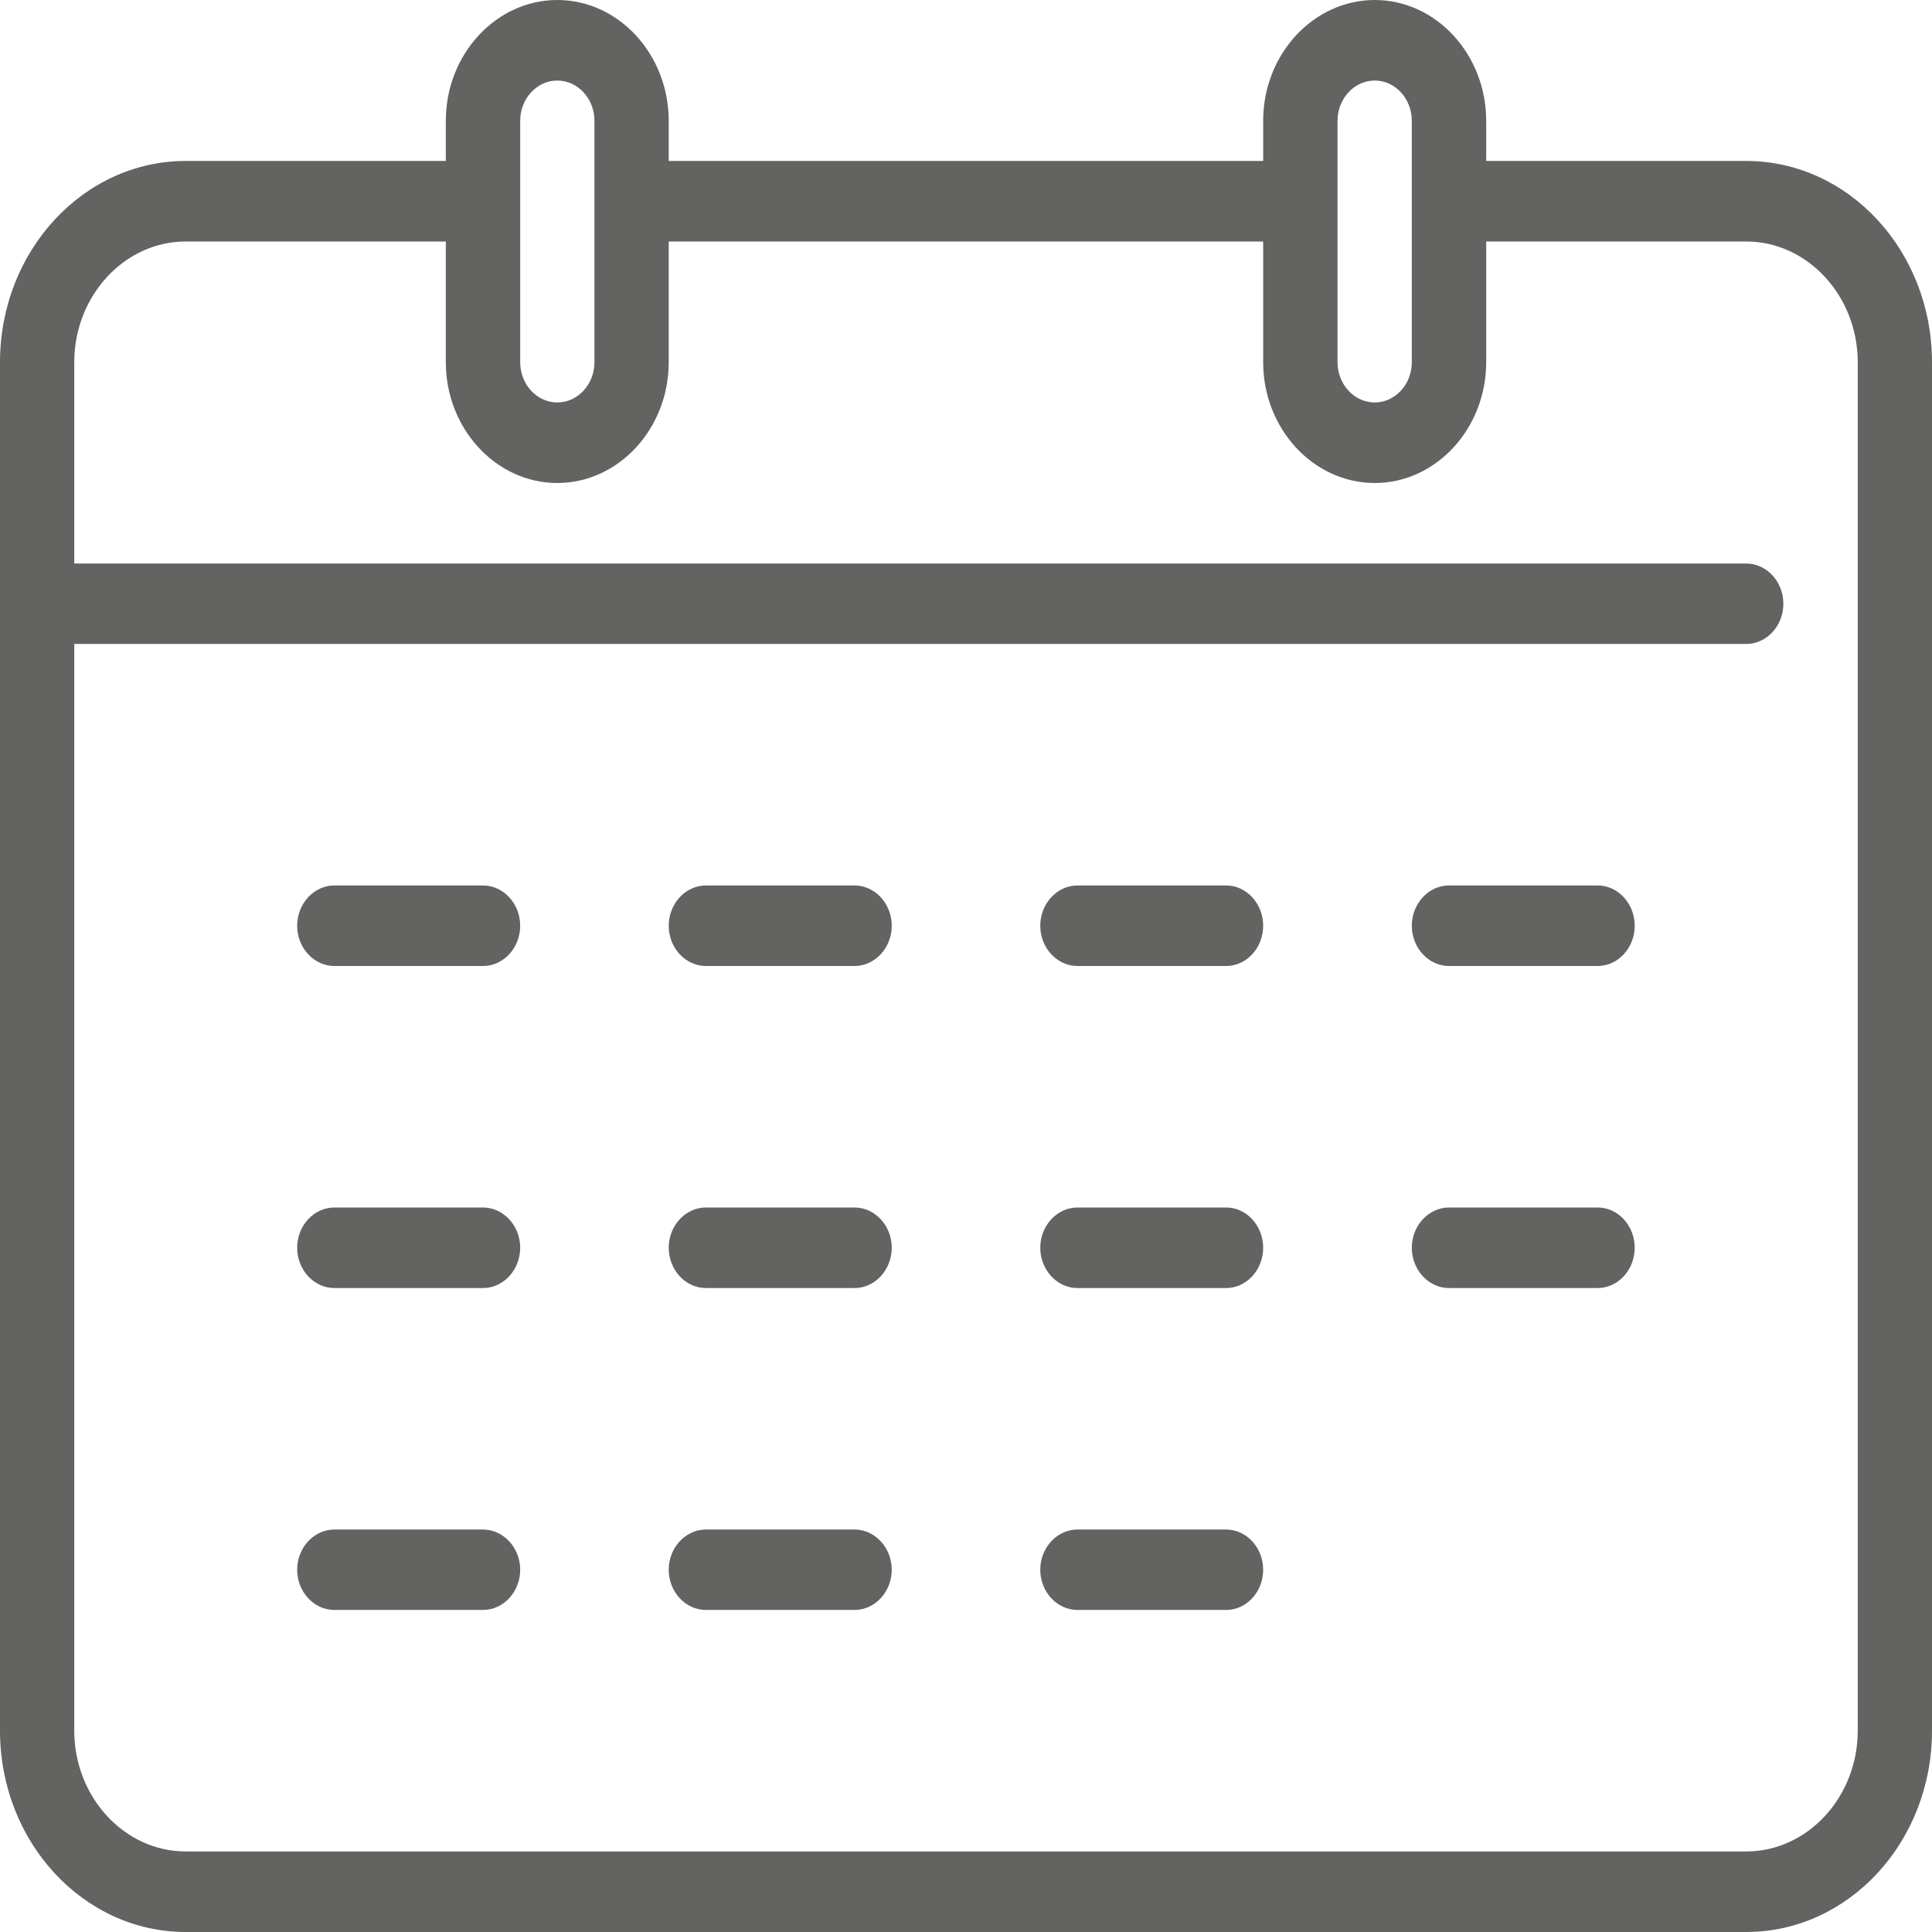 <svg width="16" height="16" viewBox="0 0 16 16" fill="none" xmlns="http://www.w3.org/2000/svg">
    <g clip-path="url(#clip0_2742_6720)">
        <path
            d="M14.461 1.333H12.308V1C12.308 0.45 11.892 0 11.385 0C10.877 0 10.461 0.45 10.461 1V1.333H5.538V1C5.538 0.45 5.123 0 4.615 0C4.108 0 3.692 0.45 3.692 1V1.333H1.538C0.689 1.333 0 2.08 0 3V14.333C0 15.253 0.689 16 1.538 16H14.461C15.311 16 16 15.253 16 14.333V3C16 2.08 15.311 1.333 14.461 1.333ZM11.077 1C11.077 0.817 11.215 0.667 11.385 0.667C11.554 0.667 11.692 0.817 11.692 1V3C11.692 3.183 11.554 3.333 11.385 3.333C11.215 3.333 11.077 3.183 11.077 3V1ZM4.308 1C4.308 0.817 4.446 0.667 4.615 0.667C4.785 0.667 4.923 0.817 4.923 1V3C4.923 3.183 4.785 3.333 4.615 3.333C4.446 3.333 4.308 3.183 4.308 3V1ZM15.385 14.333C15.385 14.883 14.969 15.333 14.461 15.333H1.538C1.031 15.333 0.615 14.883 0.615 14.333V5.333H14.461C14.631 5.333 14.769 5.183 14.769 5C14.769 4.817 14.631 4.667 14.461 4.667H0.615V3C0.615 2.45 1.031 2 1.538 2H3.692V3C3.692 3.55 4.108 4 4.615 4C5.123 4 5.538 3.55 5.538 3V2H10.461V3C10.461 3.55 10.877 4 11.385 4C11.892 4 12.308 3.55 12.308 3V2H14.461C14.969 2 15.385 2.45 15.385 3V14.333Z"
            fill="#636362" />
        <path
            d="M4 7.333H2.769C2.6 7.333 2.461 7.483 2.461 7.667C2.461 7.85 2.6 8 2.769 8H4C4.169 8 4.308 7.85 4.308 7.667C4.308 7.483 4.169 7.333 4 7.333ZM7.077 7.333H5.846C5.677 7.333 5.538 7.483 5.538 7.667C5.538 7.85 5.677 8 5.846 8H7.077C7.246 8 7.385 7.85 7.385 7.667C7.385 7.483 7.246 7.333 7.077 7.333ZM10.154 7.333H8.923C8.754 7.333 8.615 7.483 8.615 7.667C8.615 7.85 8.754 8 8.923 8H10.154C10.323 8 10.461 7.85 10.461 7.667C10.461 7.483 10.323 7.333 10.154 7.333ZM12 8H13.231C13.4 8 13.538 7.85 13.538 7.667C13.538 7.483 13.4 7.333 13.231 7.333H12C11.831 7.333 11.692 7.483 11.692 7.667C11.692 7.85 11.831 8 12 8ZM4 10H2.769C2.6 10 2.461 10.15 2.461 10.333C2.461 10.517 2.6 10.667 2.769 10.667H4C4.169 10.667 4.308 10.517 4.308 10.333C4.308 10.15 4.169 10 4 10ZM7.077 10H5.846C5.677 10 5.538 10.15 5.538 10.333C5.538 10.517 5.677 10.667 5.846 10.667H7.077C7.246 10.667 7.385 10.517 7.385 10.333C7.385 10.15 7.246 10 7.077 10ZM10.154 10H8.923C8.754 10 8.615 10.15 8.615 10.333C8.615 10.517 8.754 10.667 8.923 10.667H10.154C10.323 10.667 10.461 10.517 10.461 10.333C10.461 10.15 10.323 10 10.154 10ZM13.231 10H12C11.831 10 11.692 10.15 11.692 10.333C11.692 10.517 11.831 10.667 12 10.667H13.231C13.4 10.667 13.538 10.517 13.538 10.333C13.538 10.15 13.4 10 13.231 10ZM4 12.667H2.769C2.6 12.667 2.461 12.817 2.461 13C2.461 13.183 2.6 13.333 2.769 13.333H4C4.169 13.333 4.308 13.183 4.308 13C4.308 12.817 4.169 12.667 4 12.667ZM7.077 12.667H5.846C5.677 12.667 5.538 12.817 5.538 13C5.538 13.183 5.677 13.333 5.846 13.333H7.077C7.246 13.333 7.385 13.183 7.385 13C7.385 12.817 7.246 12.667 7.077 12.667ZM10.154 12.667H8.923C8.754 12.667 8.615 12.817 8.615 13C8.615 13.183 8.754 13.333 8.923 13.333H10.154C10.323 13.333 10.461 13.183 10.461 13C10.461 12.817 10.323 12.667 10.154 12.667Z"
            fill="#636362" />
    </g>
    <defs>
        <clipPath id="clip0_2742_6720">
            <rect width="16" height="16" fill="white" />
        </clipPath>
    </defs>
</svg>